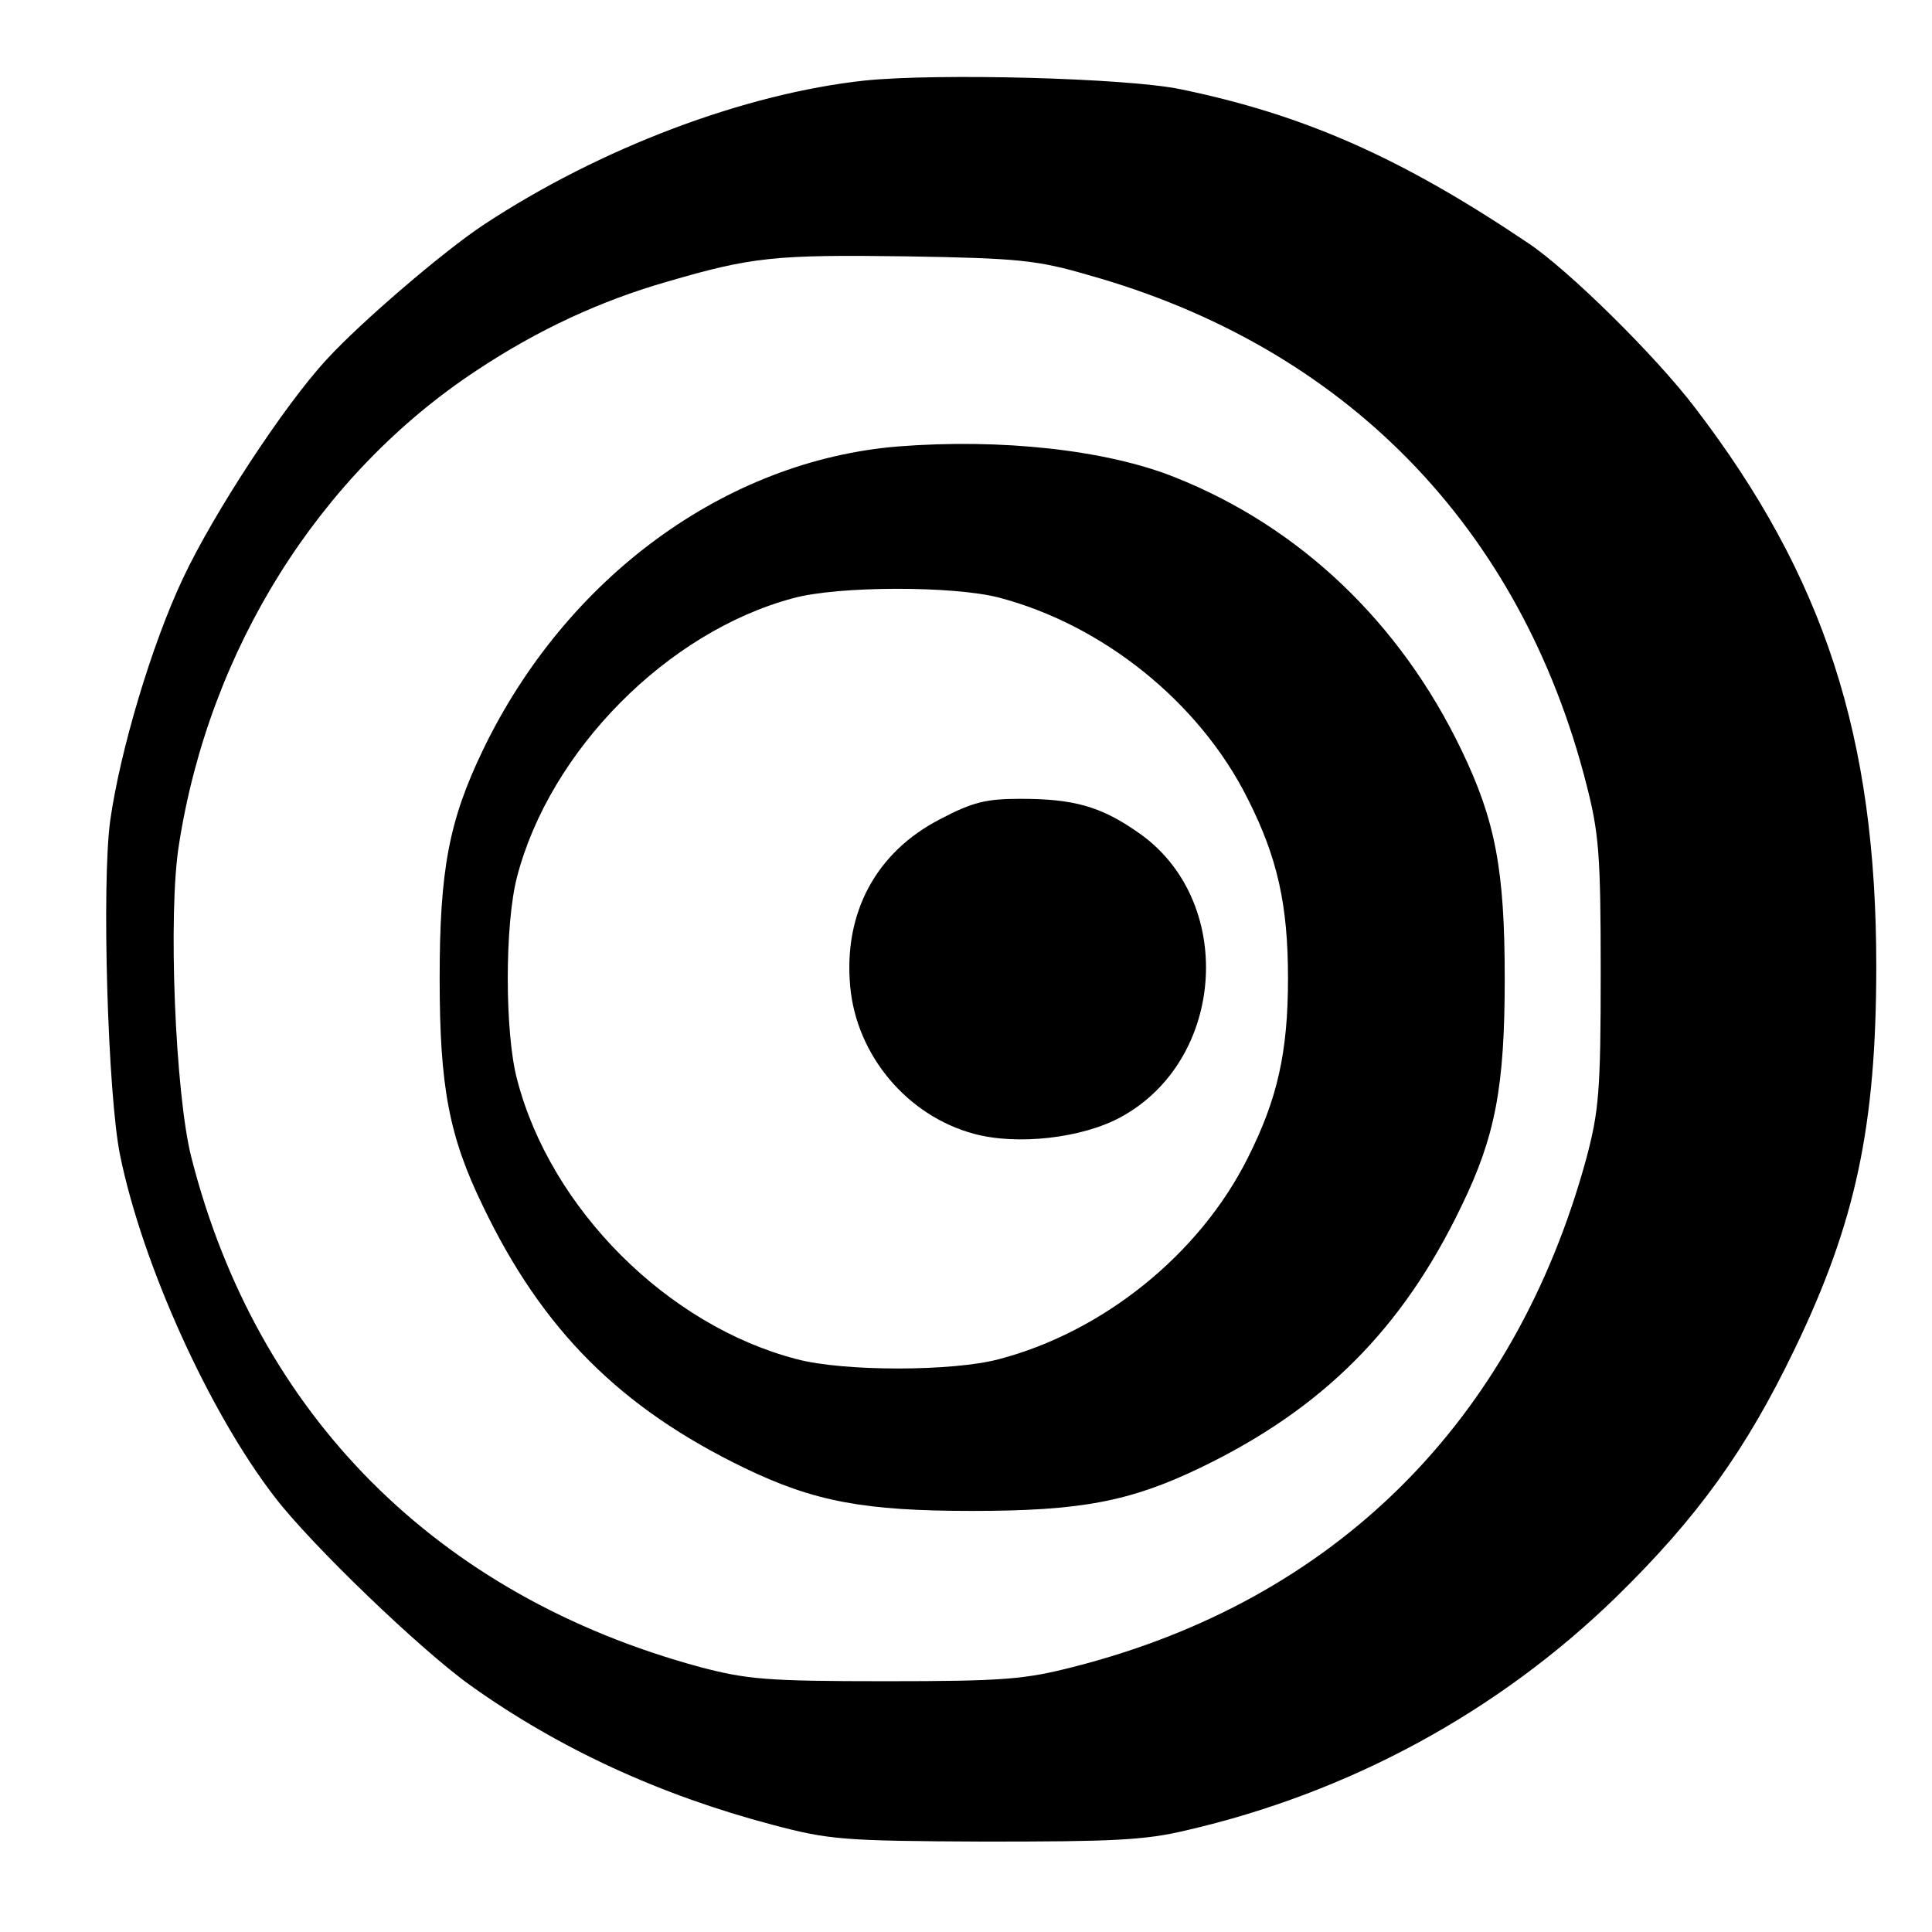 <?xml version="1.0" standalone="no"?>
<!DOCTYPE svg PUBLIC "-//W3C//DTD SVG 20010904//EN"
 "http://www.w3.org/TR/2001/REC-SVG-20010904/DTD/svg10.dtd">
<svg version="1.0" xmlns="http://www.w3.org/2000/svg"
 width="312pt" height="312pt" viewBox="0 0 312 312"
 preserveAspectRatio="xMidYMid meet">
<g transform="translate(0,312) scale(0.1,-0.1)"
fill="#000000" stroke="none">
<path d="M1397 2990 c-195 -21 -428 -109 -616 -233 -65 -43 -198 -157 -253
-217 -68 -73 -184 -250 -233 -355 -50 -106 -101 -277 -117 -390 -14 -102 -4
-444 16 -541 36 -176 144 -415 250 -552 59 -77 236 -247 316 -304 143 -102
306 -177 488 -225 91 -24 112 -26 342 -27 205 0 258 2 325 18 265 61 505 192
695 377 132 129 210 238 288 400 99 205 132 361 132 619 0 370 -84 629 -293
902 -64 84 -205 223 -270 266 -205 138 -362 207 -561 248 -87 18 -390 26 -509
14z m360 -314 c415 -116 699 -407 805 -823 20 -78 23 -112 23 -303 0 -193 -3
-224 -23 -300 -116 -426 -407 -715 -829 -822 -78 -20 -112 -23 -303 -23 -193
0 -224 3 -300 23 -424 115 -715 407 -821 823 -26 102 -38 394 -20 505 49 315
226 598 481 766 98 65 199 112 307 143 137 40 174 44 388 41 179 -3 210 -6
292 -30z"/>
<path d="M1450 2399 c-279 -23 -536 -212 -670 -490 -55 -114 -70 -194 -70
-369 0 -175 15 -255 70 -368 96 -200 222 -326 423 -423 112 -54 193 -69 367
-69 175 0 255 15 369 70 197 95 326 224 421 422 55 113 70 193 70 368 0 175
-15 255 -70 369 -99 206 -261 360 -462 440 -112 45 -283 63 -448 50z m163
-244 c168 -44 324 -169 402 -325 48 -95 65 -171 65 -290 0 -119 -17 -195 -65
-290 -78 -156 -234 -281 -402 -325 -75 -20 -251 -20 -326 0 -209 54 -398 243
-452 452 -20 75 -20 251 0 327 53 204 243 396 446 450 73 20 259 20 332 1z"/>
<path d="M1518 1797 c-103 -53 -156 -151 -145 -270 10 -111 92 -209 200 -238
70 -19 175 -7 237 27 171 93 186 353 26 461 -59 41 -103 53 -188 53 -55 0 -77
-5 -130 -33z"/>
</g>
</svg>
